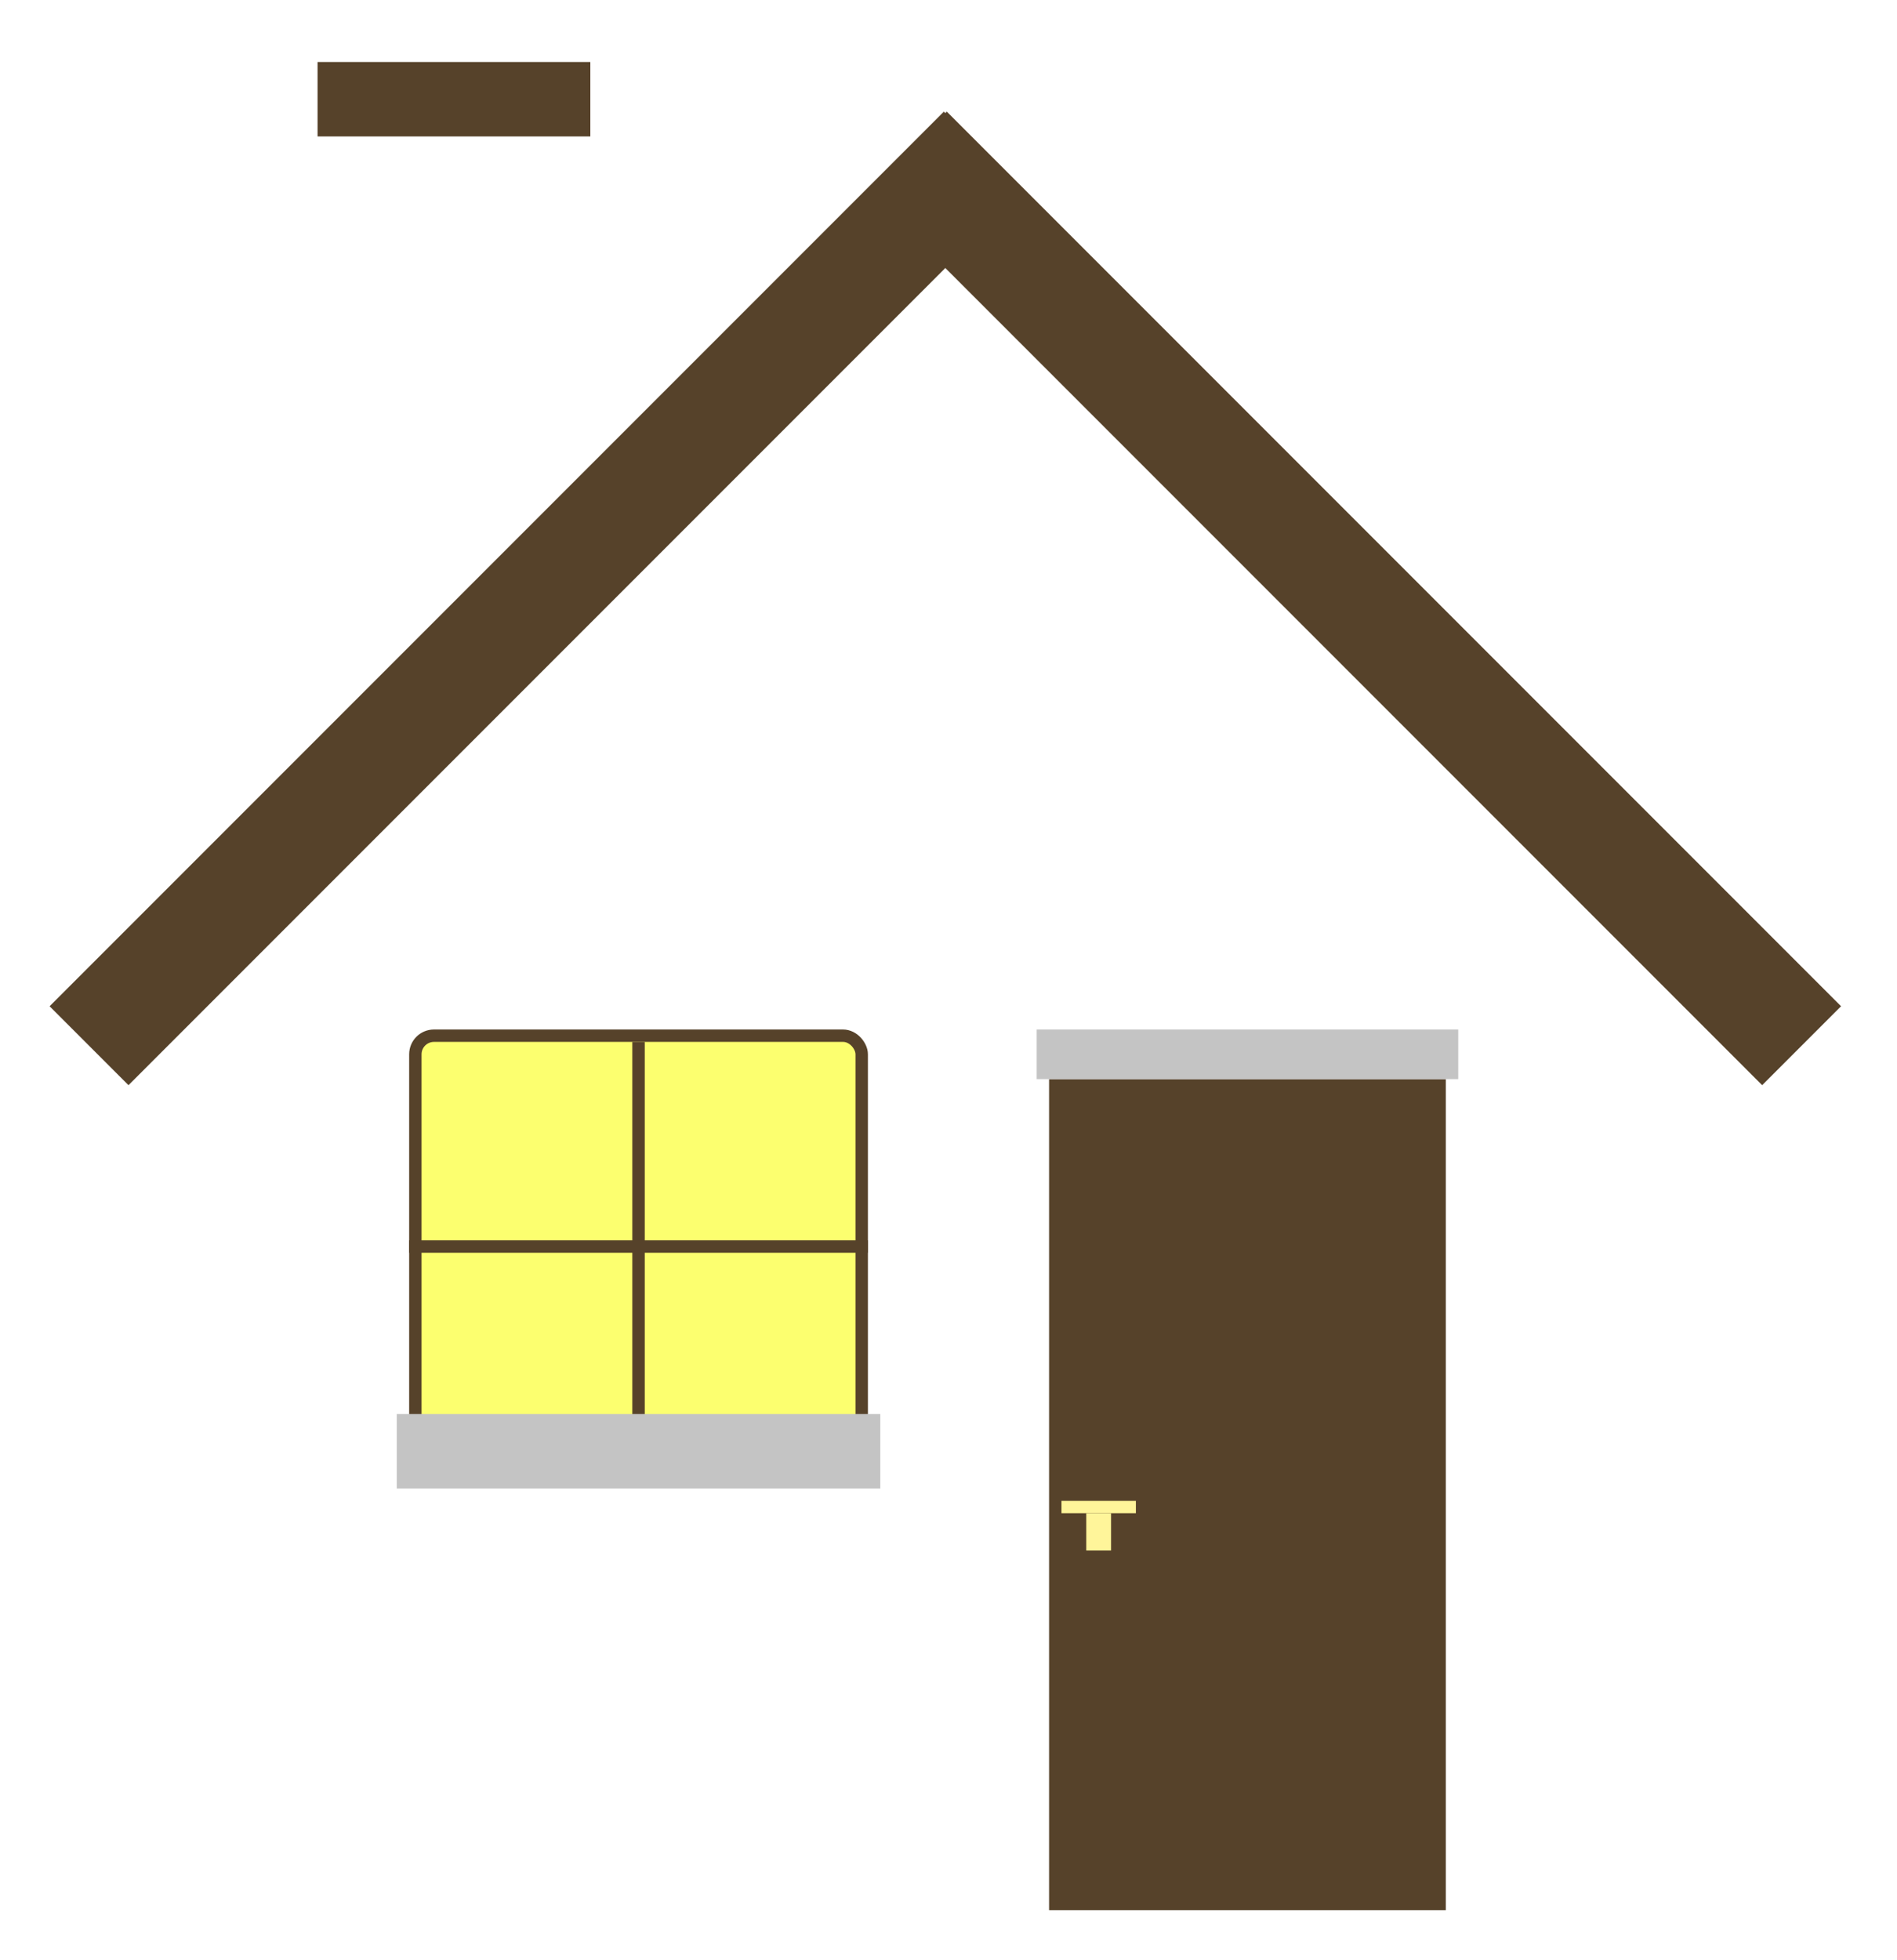 <svg width="153" height="158" viewBox="0 0 153 158" fill="none" xmlns="http://www.w3.org/2000/svg">
<g filter="url(#filter0_d)">
<rect x="23.613" y="2" width="20" height="57" fill="white"/>
<path d="M17.613 71H128.613V149H17.613V71Z" fill="white"/>
<path d="M73.112 13L128.971 71.5H17.254L73.112 13Z" fill="white"/>
<rect x="79.489" y="10.364" width="102" height="9" transform="rotate(135 79.489 10.364)" fill="#56422A"/>
<rect x="73.364" y="4" width="102" height="9" transform="rotate(45 73.364 4)" fill="#56422A"/>
<rect x="30.5" y="78.5" width="36" height="33" rx="1.5" fill="#FCFF6F" stroke="#56422A"/>
<rect x="81.612" y="82" width="32" height="67" fill="#56422A"/>
<line x1="48.5" y1="79" x2="48.5" y2="110" stroke="#56422A"/>
<line x1="30" y1="95.5" x2="67" y2="95.5" stroke="#56422A"/>
<rect x="82.612" y="116" width="6" height="1" fill="#FFF59A"/>
<rect x="84.612" y="117" width="2" height="3" fill="#FFF59A"/>
<rect x="80.612" y="78" width="34" height="4" fill="#C4C4C4"/>
<rect x="22.613" width="22" height="6" fill="#56422A"/>
<rect x="29" y="109" width="39" height="6" fill="#C4C4C4"/>
</g>
<defs>
<filter id="filter0_d" x="0" y="0" width="152.489" height="158" filterUnits="userSpaceOnUse" color-interpolation-filters="sRGB">
<feFlood flood-opacity="0" result="BackgroundImageFix"/>
<feColorMatrix in="SourceAlpha" type="matrix" values="0 0 0 0 0 0 0 0 0 0 0 0 0 0 0 0 0 0 127 0"/>
<feOffset dx="3" dy="5"/>
<feGaussianBlur stdDeviation="2"/>
<feColorMatrix type="matrix" values="0 0 0 0 0 0 0 0 0 0 0 0 0 0 0 0 0 0 0.25 0"/>
<feBlend mode="normal" in2="BackgroundImageFix" result="effect1_dropShadow"/>
<feBlend mode="normal" in="SourceGraphic" in2="effect1_dropShadow" result="shape"/>
</filter>
</defs>
</svg>
